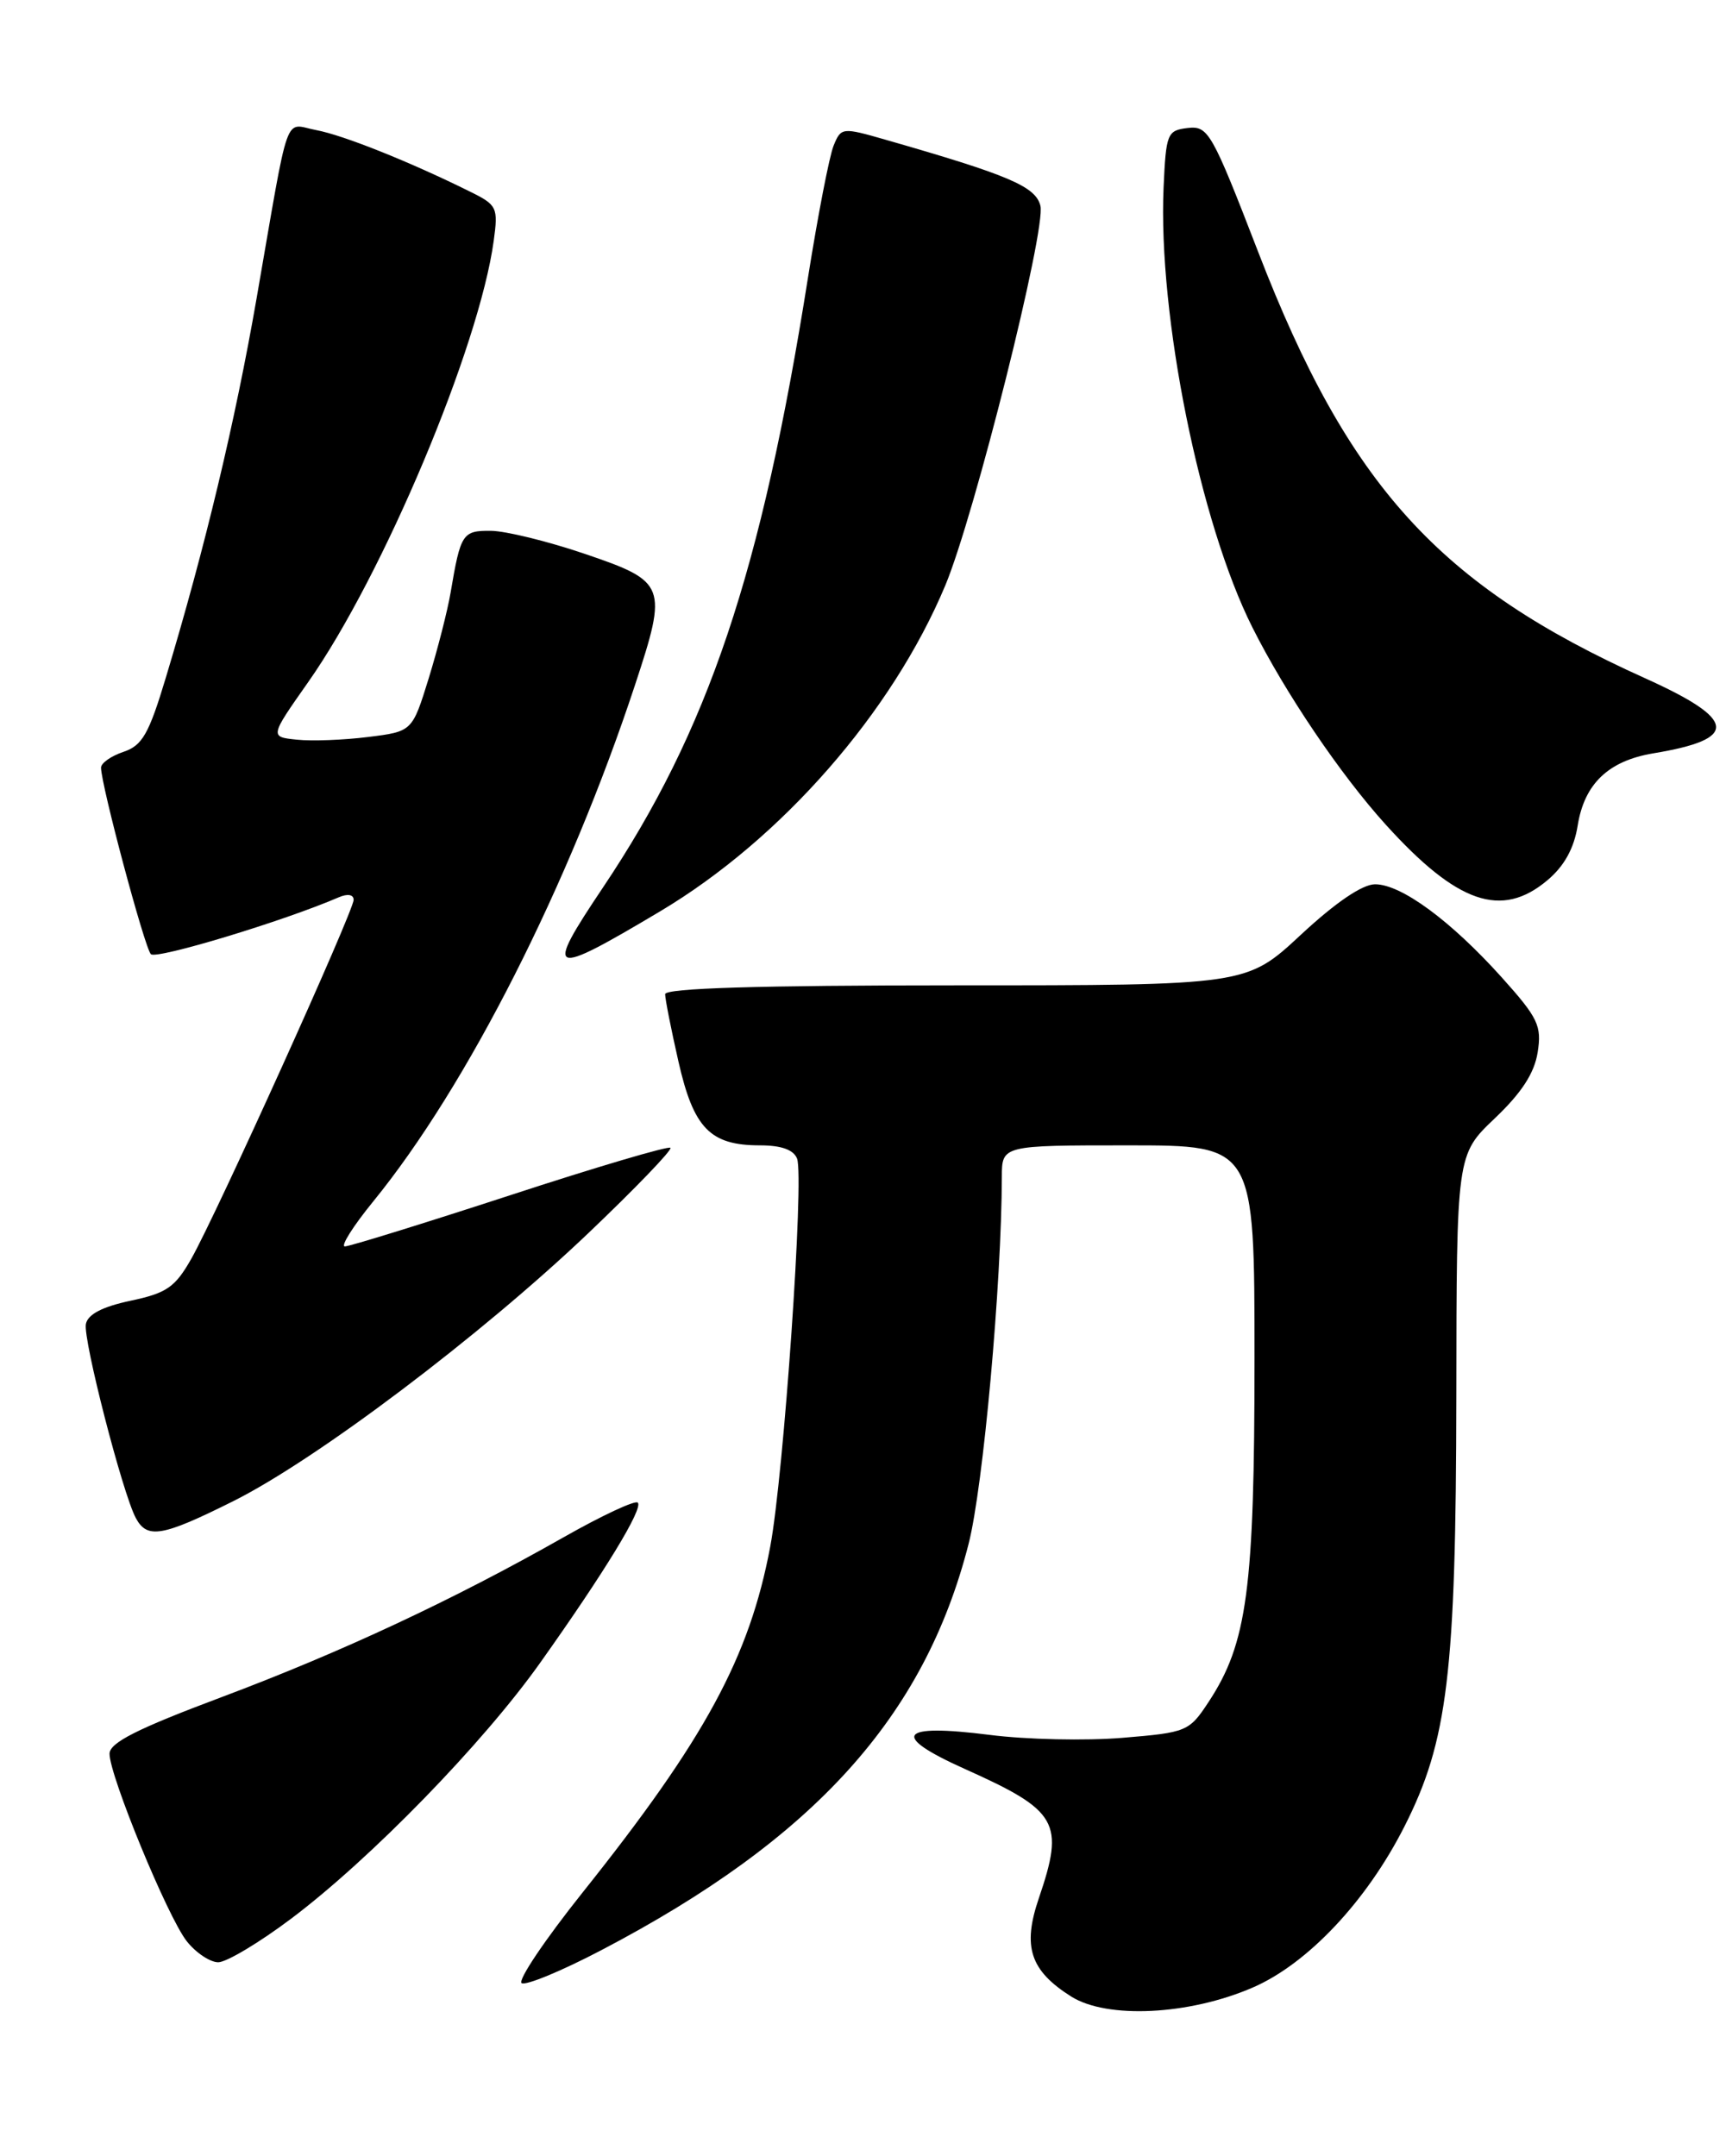 <?xml version="1.0" encoding="UTF-8" standalone="no"?>
<!DOCTYPE svg PUBLIC "-//W3C//DTD SVG 1.1//EN" "http://www.w3.org/Graphics/SVG/1.1/DTD/svg11.dtd" >
<svg xmlns="http://www.w3.org/2000/svg" xmlns:xlink="http://www.w3.org/1999/xlink" version="1.1" viewBox="0 0 205 256">
 <g >
 <path fill="currentColor"
d=" M 148.77 236.01 C 155.29 233.20 162.30 225.77 166.80 216.89 C 171.95 206.75 172.93 198.66 172.97 165.80 C 173.00 137.11 173.00 137.11 177.53 132.80 C 180.70 129.79 182.24 127.44 182.63 124.96 C 183.13 121.80 182.69 120.87 178.35 116.04 C 172.30 109.32 166.43 105.00 163.32 105.00 C 161.81 105.00 158.63 107.16 154.50 111.00 C 148.05 117.00 148.05 117.00 113.53 117.00 C 90.03 117.00 79.00 117.34 79.00 118.05 C 79.00 118.63 79.71 122.23 80.58 126.05 C 82.38 133.98 84.35 136.00 90.25 136.00 C 92.80 136.00 94.26 136.52 94.67 137.58 C 95.53 139.83 93.09 175.12 91.48 183.66 C 89.01 196.78 83.74 206.49 69.20 224.71 C 64.72 230.32 61.46 235.17 61.96 235.48 C 62.46 235.79 66.72 234.03 71.41 231.57 C 96.69 218.35 109.79 203.86 115.04 183.33 C 116.78 176.55 118.96 152.45 118.99 139.75 C 119.00 136.00 119.00 136.00 134.00 136.00 C 149.00 136.00 149.00 136.00 149.00 161.29 C 149.00 188.69 148.14 195.12 143.54 202.10 C 141.24 205.60 140.95 205.72 133.31 206.35 C 128.99 206.71 121.89 206.56 117.53 206.00 C 106.72 204.63 105.69 206.05 114.58 210.04 C 125.69 215.02 126.46 216.37 123.38 225.41 C 121.42 231.16 122.35 233.99 127.23 237.07 C 131.49 239.75 141.21 239.28 148.77 236.01 Z  M 34.60 227.81 C 44.03 220.71 57.34 207.04 64.15 197.45 C 71.81 186.67 76.43 179.10 75.75 178.42 C 75.44 178.11 71.48 179.96 66.95 182.53 C 53.84 189.97 40.52 196.19 26.26 201.54 C 16.26 205.29 13.02 206.93 13.01 208.24 C 13.00 210.83 19.90 227.61 22.18 230.50 C 23.26 231.87 24.95 233.00 25.92 233.00 C 26.90 233.00 30.81 230.66 34.60 227.81 Z  M 27.70 178.25 C 37.57 173.32 57.02 158.65 69.82 146.48 C 75.45 141.12 79.87 136.53 79.63 136.29 C 79.38 136.05 70.81 138.58 60.57 141.93 C 50.33 145.27 41.51 148.00 40.96 148.00 C 40.42 148.00 41.93 145.60 44.32 142.67 C 55.50 128.95 67.58 105.11 75.44 81.28 C 79.31 69.54 79.12 69.05 69.50 65.78 C 65.10 64.28 60.07 63.05 58.32 63.03 C 54.93 63.00 54.71 63.33 53.52 70.36 C 53.16 72.48 51.99 77.06 50.92 80.54 C 48.96 86.86 48.96 86.86 43.73 87.51 C 40.85 87.87 37.05 88.02 35.27 87.83 C 32.03 87.50 32.03 87.50 36.60 81.00 C 45.49 68.37 56.92 41.19 58.64 28.59 C 59.18 24.64 59.04 24.34 55.86 22.77 C 48.68 19.21 40.78 16.05 37.56 15.45 C 33.67 14.72 34.46 12.51 30.48 35.40 C 27.92 50.12 24.36 65.00 19.70 80.45 C 17.68 87.17 16.90 88.53 14.65 89.28 C 13.19 89.77 12.00 90.61 12.00 91.15 C 12.00 93.18 17.17 112.53 17.92 113.30 C 18.56 113.95 33.68 109.38 40.25 106.54 C 41.30 106.09 42.00 106.22 42.00 106.85 C 42.00 108.19 25.75 144.11 22.73 149.45 C 20.80 152.85 19.81 153.54 15.51 154.45 C 12.15 155.16 10.42 156.07 10.20 157.22 C 9.85 159.04 14.55 177.30 16.13 180.25 C 17.48 182.77 19.27 182.46 27.70 178.25 Z  M 78.41 108.21 C 92.82 99.62 105.96 84.60 112.28 69.50 C 115.74 61.21 124.27 27.20 123.57 24.43 C 123.00 22.14 119.82 20.79 105.21 16.60 C 100.02 15.11 99.90 15.12 99.01 17.29 C 98.51 18.51 97.14 25.57 95.96 33.00 C 90.41 68.02 84.11 86.76 71.61 105.39 C 64.59 115.86 65.16 116.10 78.41 108.21 Z  M 183.79 104.52 C 185.78 102.85 186.95 100.74 187.38 98.05 C 188.17 93.07 191.03 90.34 196.37 89.45 C 206.58 87.76 206.33 85.47 195.40 80.54 C 170.89 69.50 160.18 57.71 149.45 29.95 C 143.92 15.64 143.50 14.92 141.06 15.20 C 138.63 15.49 138.49 15.84 138.20 22.28 C 137.54 37.47 142.51 62.09 148.75 74.50 C 152.66 82.29 159.21 91.98 164.58 97.91 C 173.08 107.30 178.34 109.11 183.79 104.52 Z "/>
</g>
</svg>
